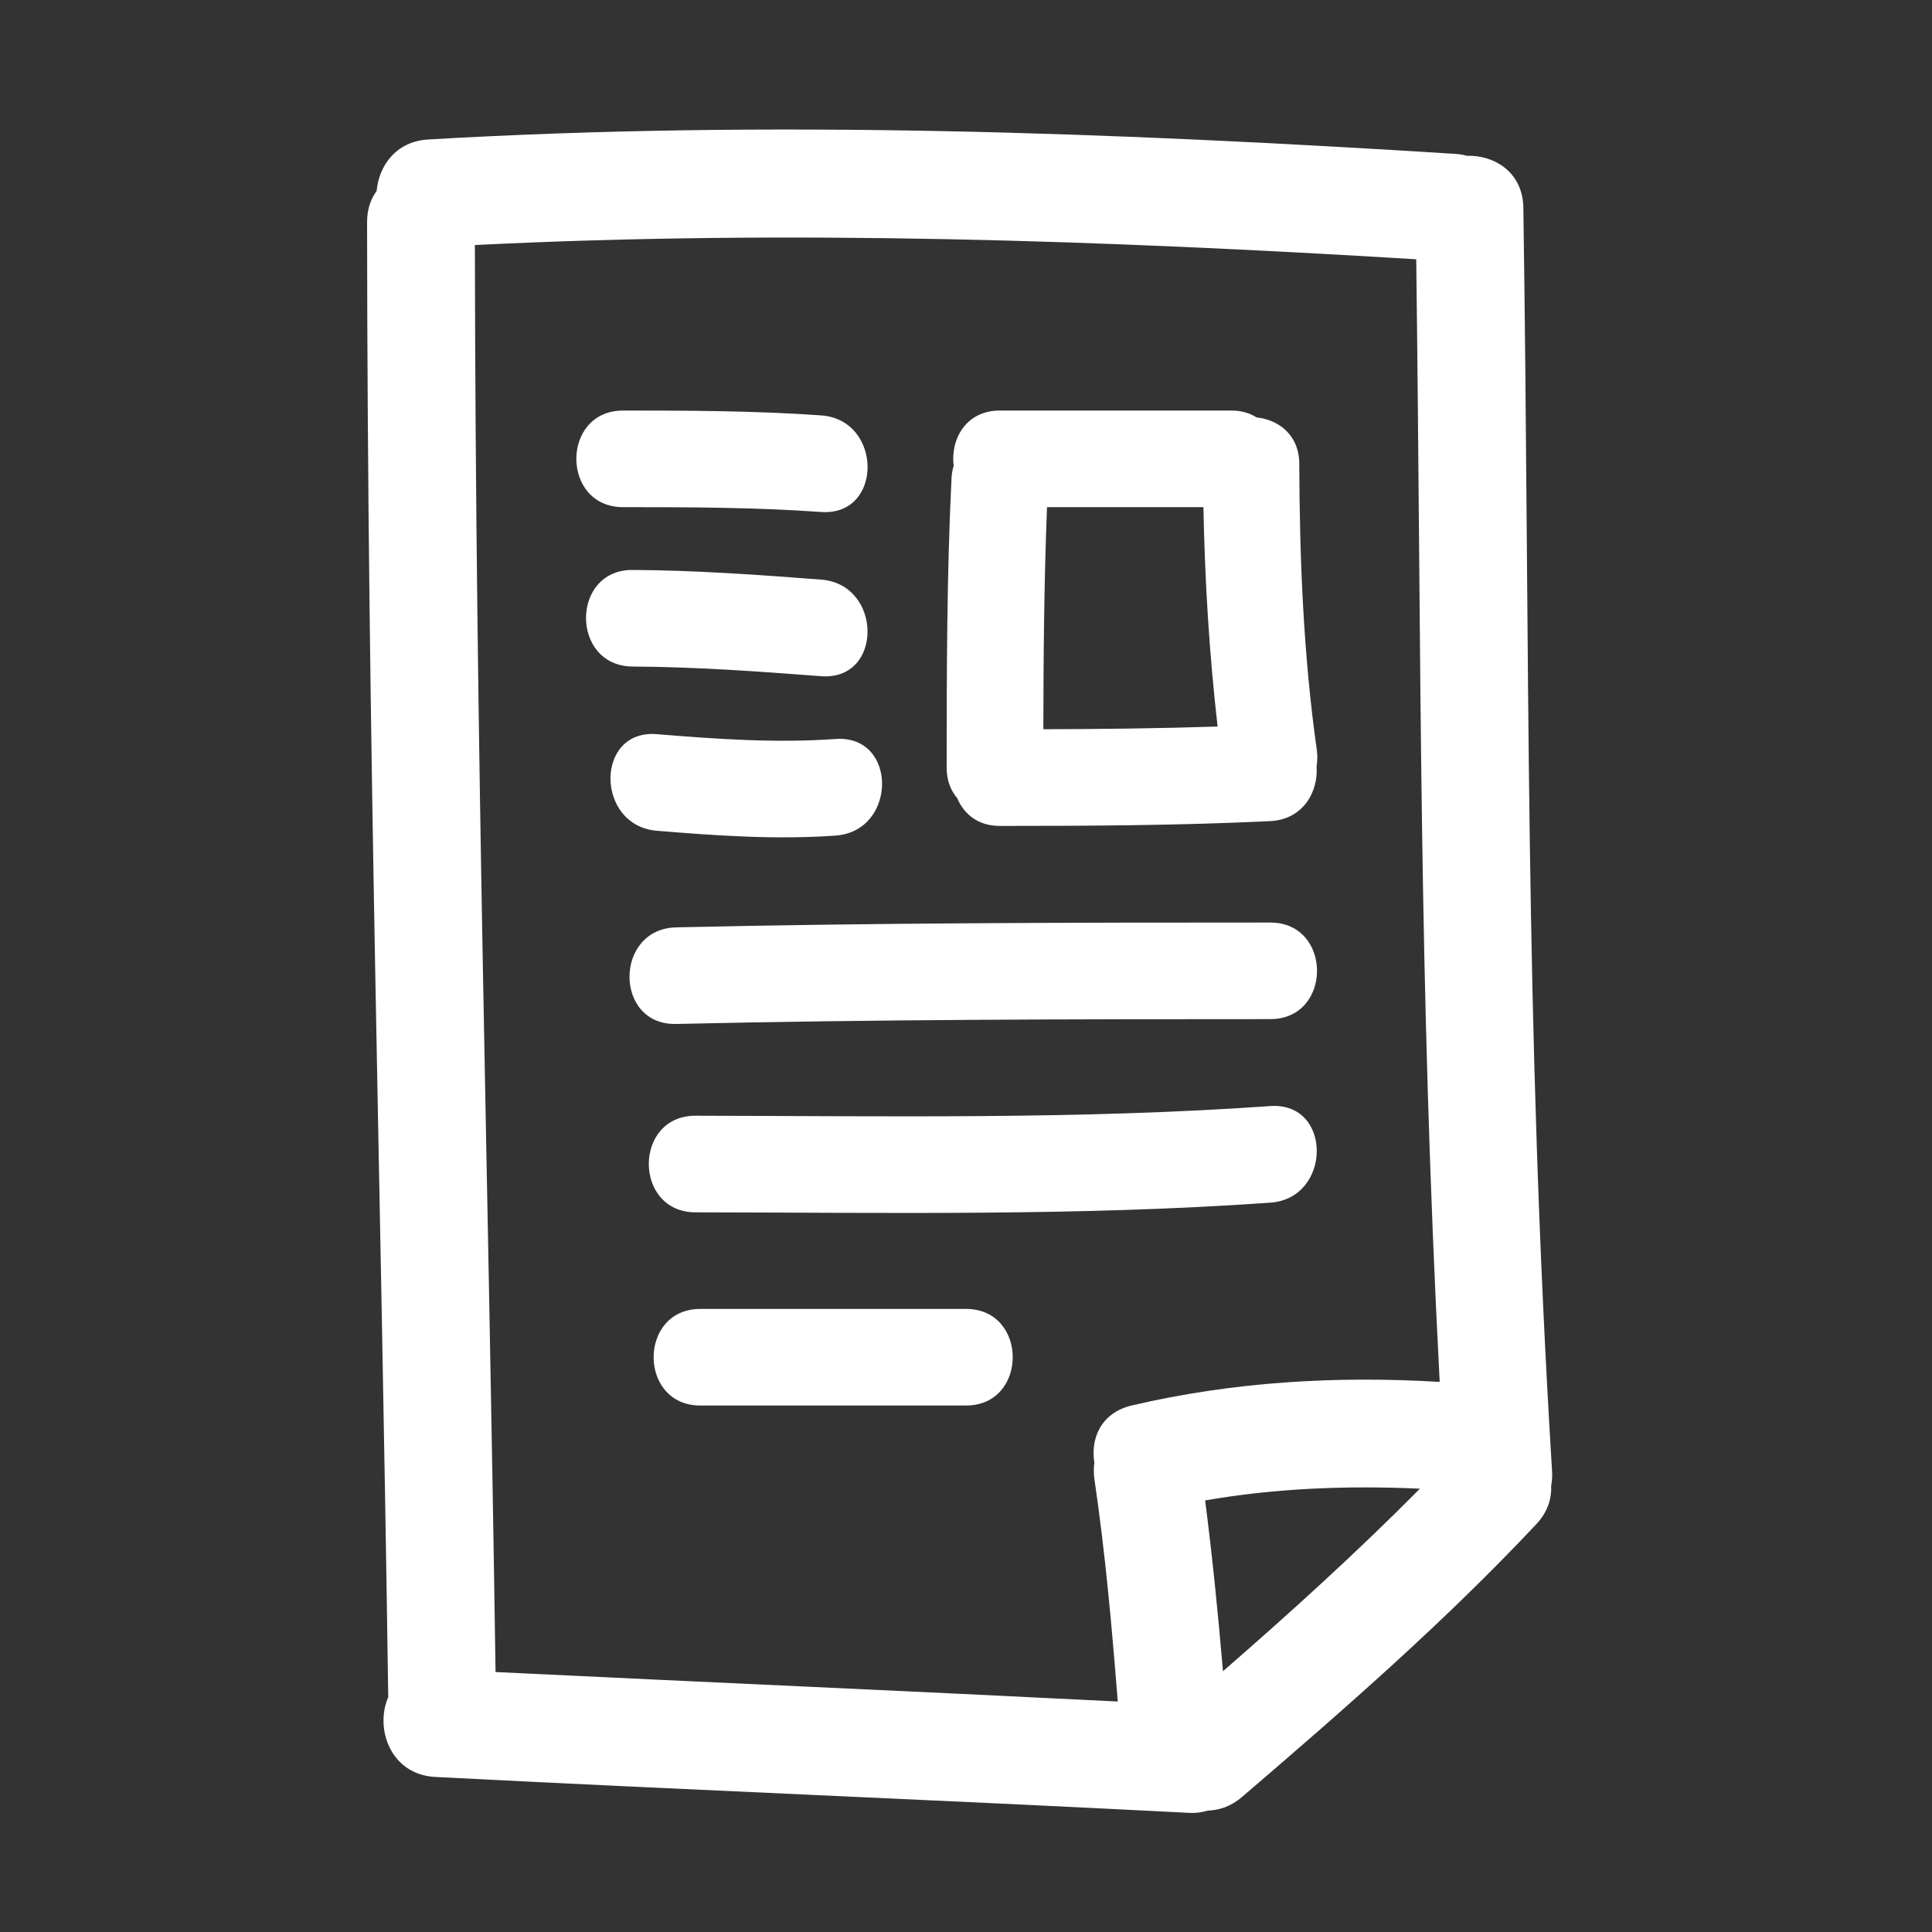 <svg xmlns="http://www.w3.org/2000/svg" xmlns:xlink="http://www.w3.org/1999/xlink" version="1.1" width="100" height="100" style="" xml:space="preserve"><rect width="100%" height="100%" fill="#333333" stroke="none"/><rect id="backgroundrect" width="100%" height="100%" x="0" y="0" fill="none" stroke="none"/>

<g class="currentLayer" style=""><title>Layer 1</title><g id="svg_1" class="selected" fill="#ffffff" fill-opacity="1">
	<path style="" d="M75.928,8.063c-0.191-0.051-0.394-0.086-0.611-0.099C57.61,6.85,39.888,6.185,22.16,7.22   c-1.666,0.097-2.549,1.362-2.665,2.662C19.189,10.299,19,10.835,19,11.495c0.019,27.312,0.711,49.04,1.095,76.348   c-0.703,1.613,0.108,4.012,2.436,4.132c14.121,0.725,24.911,1.133,39.032,1.859c0.356,0.018,0.667-0.033,0.952-0.117   c0.595-0.018,1.205-0.221,1.763-0.699c5.266-4.514,10.488-9.065,15.241-14.126c0.584-0.622,0.799-1.318,0.767-1.984   c0.042-0.226,0.066-0.465,0.05-0.73c-1.444-23.641-1.139-41.754-1.487-65.424C78.822,8.915,77.352,8.022,75.928,8.063z    M63.301,86.502c-0.252-2.953-0.545-5.901-0.923-8.841c3.671-0.637,7.386-0.777,11.117-0.607   C70.232,80.348,66.8,83.46,63.301,86.502z M58.591,72.744c-1.606,0.376-2.153,1.71-1.947,2.967c-0.033,0.265-0.043,0.54,0,0.835   c0.566,3.824,0.907,7.672,1.211,11.524c-11.286-0.565-20.391-0.955-32.206-1.526c-0.381-26.479-1.032-47.378-1.069-73.861   c16.249-0.809,32.493-0.249,48.724,0.737c0.272,21.231,0.113,36.898,1.214,58.107C69.172,71.205,63.814,71.521,58.591,72.744z" id="svg_2" fill="#ffffff" fill-opacity="1"/>
	<path style="" d="M32.25,26.25c3.419,0,6.837,0.009,10.25,0.25c3.219,0.228,3.197-4.774,0-5   c-3.413-0.241-6.831-0.25-10.25-0.25C29.025,21.25,29.026,26.25,32.25,26.25z" id="svg_3" fill="#ffffff" fill-opacity="1"/>
	<path style="" d="M42.5,35c3.217,0.247,3.193-4.755,0-5c-3.247-0.249-6.492-0.481-9.75-0.5   c-3.225-0.019-3.223,4.981,0,5C36.008,34.519,39.253,34.751,42.5,35z" id="svg_4" fill="#ffffff" fill-opacity="1"/>
	<path style="" d="M43.25,43.25c3.197-0.228,3.219-5.23,0-5C40.16,38.47,37.081,38.254,34,38   c-3.215-0.266-3.189,4.737,0,5C37.081,43.254,40.16,43.47,43.25,43.25z" id="svg_5" fill="#ffffff" fill-opacity="1"/>
	<path style="" d="M65.75,47.75C55.499,47.75,45.249,47.765,35,48c-3.219,0.074-3.226,5.074,0,5   c10.249-0.235,20.499-0.25,30.75-0.25C68.975,52.75,68.975,47.75,65.75,47.75z" id="svg_6" fill="#ffffff" fill-opacity="1"/>
	<path style="" d="M65.75,57.25c-9.906,0.699-19.828,0.514-29.75,0.5c-3.225-0.005-3.224,4.995,0,5   c9.922,0.014,19.844,0.199,29.75-0.5C68.947,62.024,68.969,57.023,65.75,57.25z" id="svg_7" fill="#ffffff" fill-opacity="1"/>
	<path style="" d="M67.25,24c-0.005-1.48-1.062-2.272-2.203-2.393c-0.352-0.217-0.778-0.357-1.297-0.357h-12   c-1.769,0-2.561,1.504-2.389,2.862c-0.058,0.198-0.1,0.407-0.111,0.638c-0.243,4.997-0.25,9.998-0.25,15   c0,0.66,0.216,1.178,0.55,1.567c0.334,0.806,1.062,1.433,2.2,1.433c4.669-0.001,9.335-0.023,14-0.25   c1.702-0.083,2.497-1.528,2.395-2.844c0.041-0.259,0.058-0.529,0.016-0.82C67.463,33.92,67.269,28.96,67.25,24z M54.003,37.745   c0.007-3.833,0.039-7.665,0.19-11.495h8.096c0.073,3.8,0.301,7.58,0.734,11.355C60.018,37.704,57.011,37.737,54.003,37.745z" id="svg_8" fill="#ffffff" fill-opacity="1"/>
	<path style="" d="M50,67.75H36.25c-3.225,0-3.225,5,0,5H50C53.225,72.75,53.225,67.75,50,67.75z" id="svg_9" fill="#ffffff" fill-opacity="1"/>
</g></g></svg>